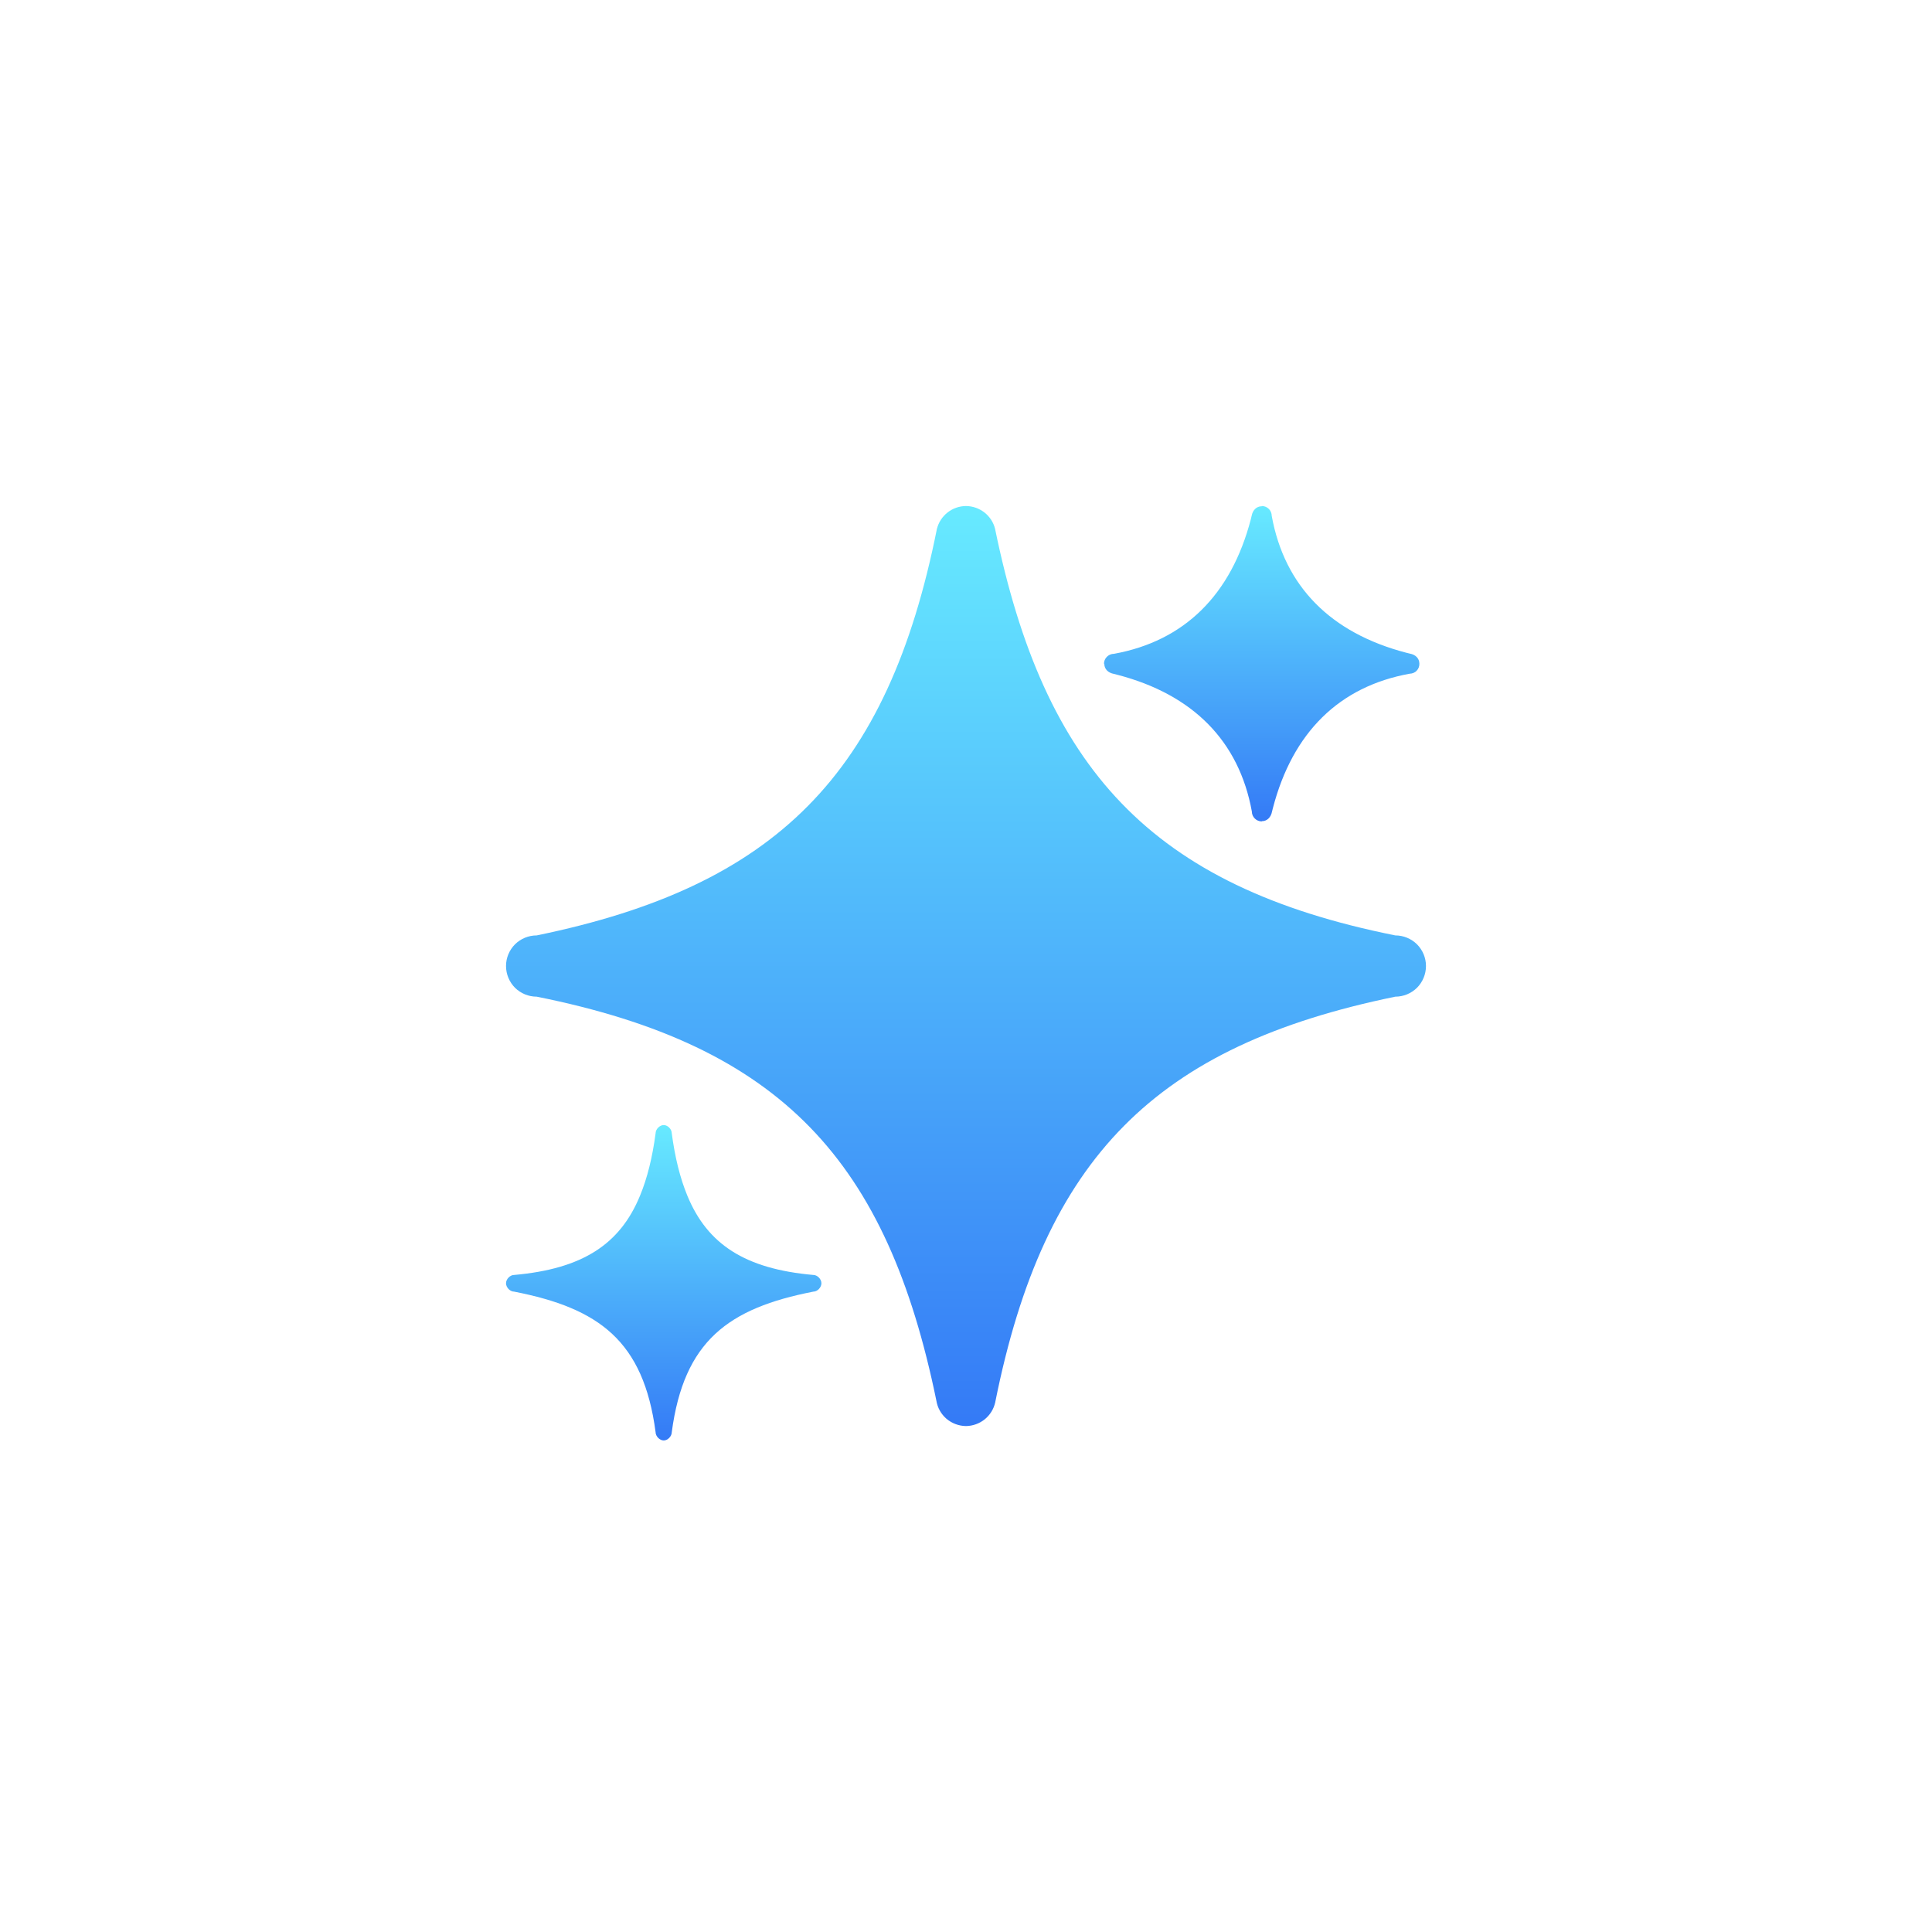 <svg width="24" height="24" viewBox="0 0 24 24" fill="none" xmlns="http://www.w3.org/2000/svg">

<path d="M10.104 15.838C9.255 15.763 8.787 15.457 8.538 14.852C8.448 14.634 8.385 14.379 8.345 14.079C8.345 14.027 8.295 13.976 8.245 13.976C8.195 13.976 8.144 14.027 8.144 14.079C8.104 14.379 8.041 14.634 7.951 14.852C7.703 15.457 7.236 15.763 6.386 15.838C6.336 15.838 6.286 15.89 6.286 15.941C6.286 15.993 6.336 16.045 6.386 16.045C7.441 16.251 7.994 16.657 8.144 17.791C8.144 17.842 8.195 17.894 8.245 17.894C8.295 17.894 8.345 17.842 8.345 17.791C8.496 16.657 9.049 16.251 10.104 16.045C10.154 16.045 10.204 15.993 10.204 15.941C10.204 15.89 10.154 15.838 10.104 15.838Z" fill="url(#paint0_linear_3971_46552)"/>
<path d="M17.333 11.62C14.286 11.01 12.971 9.539 12.361 6.569C12.341 6.488 12.294 6.417 12.229 6.366C12.163 6.315 12.083 6.287 12 6.286C11.916 6.287 11.835 6.315 11.77 6.367C11.704 6.419 11.658 6.491 11.638 6.573C11.631 6.577 11.643 6.561 11.638 6.573C11.028 9.62 9.638 11.01 6.667 11.62C6.566 11.62 6.469 11.66 6.397 11.731C6.326 11.803 6.286 11.899 6.286 12C6.286 12.101 6.326 12.198 6.397 12.27C6.469 12.341 6.566 12.381 6.667 12.381C9.714 12.991 11.022 14.429 11.632 17.4C11.646 17.488 11.691 17.567 11.758 17.625C11.826 17.682 11.911 17.714 12 17.715C12.085 17.714 12.167 17.684 12.233 17.631C12.299 17.577 12.345 17.503 12.363 17.42C12.36 17.427 12.368 17.414 12.363 17.42C12.973 14.372 14.362 12.991 17.333 12.381C17.434 12.381 17.531 12.341 17.603 12.27C17.674 12.198 17.714 12.101 17.714 12C17.714 11.899 17.674 11.803 17.603 11.731C17.531 11.66 17.434 11.62 17.333 11.62Z" fill="url(#paint1_linear_3971_46552)"/>
<path d="M17.632 8.245C17.632 8.178 17.583 8.132 17.516 8.12L17.471 8.109C16.528 7.863 15.957 7.283 15.798 6.409C15.798 6.377 15.785 6.345 15.762 6.322C15.739 6.299 15.707 6.286 15.675 6.286V6.289C15.607 6.289 15.562 6.339 15.549 6.405L15.538 6.451C15.292 7.392 14.712 7.963 13.838 8.122C13.805 8.122 13.774 8.135 13.751 8.158C13.727 8.181 13.714 8.213 13.714 8.245H13.718C13.718 8.313 13.768 8.358 13.835 8.371L13.879 8.382C14.821 8.627 15.392 9.207 15.551 10.081C15.551 10.149 15.607 10.204 15.675 10.204V10.201C15.742 10.201 15.788 10.151 15.801 10.084L15.812 10.04C16.057 9.098 16.637 8.527 17.512 8.369C17.528 8.369 17.544 8.365 17.559 8.359C17.573 8.353 17.587 8.344 17.598 8.332C17.609 8.321 17.618 8.307 17.624 8.292C17.63 8.277 17.632 8.261 17.632 8.245Z" fill="url(#paint2_linear_3971_46552)"/>

<defs>
<linearGradient id="paint0_linear_3971_46552" x1="8.245" y1="13.976" x2="8.245" y2="17.894" gradientUnits="userSpaceOnUse">
<stop stop-color="#67EAFF"/>
<stop offset="1" stop-color="#347AF6"/>
</linearGradient>
<linearGradient id="paint1_linear_3971_46552" x1="12" y1="6.286" x2="12" y2="17.715" gradientUnits="userSpaceOnUse">
<stop stop-color="#67EAFF"/>
<stop offset="1" stop-color="#347AF6"/>
</linearGradient>
<linearGradient id="paint2_linear_3971_46552" x1="15.674" y1="6.286" x2="15.674" y2="10.204" gradientUnits="userSpaceOnUse">
<stop stop-color="#67EAFF"/>
<stop offset="1" stop-color="#347AF6"/>
</linearGradient>
</defs>
</svg>
